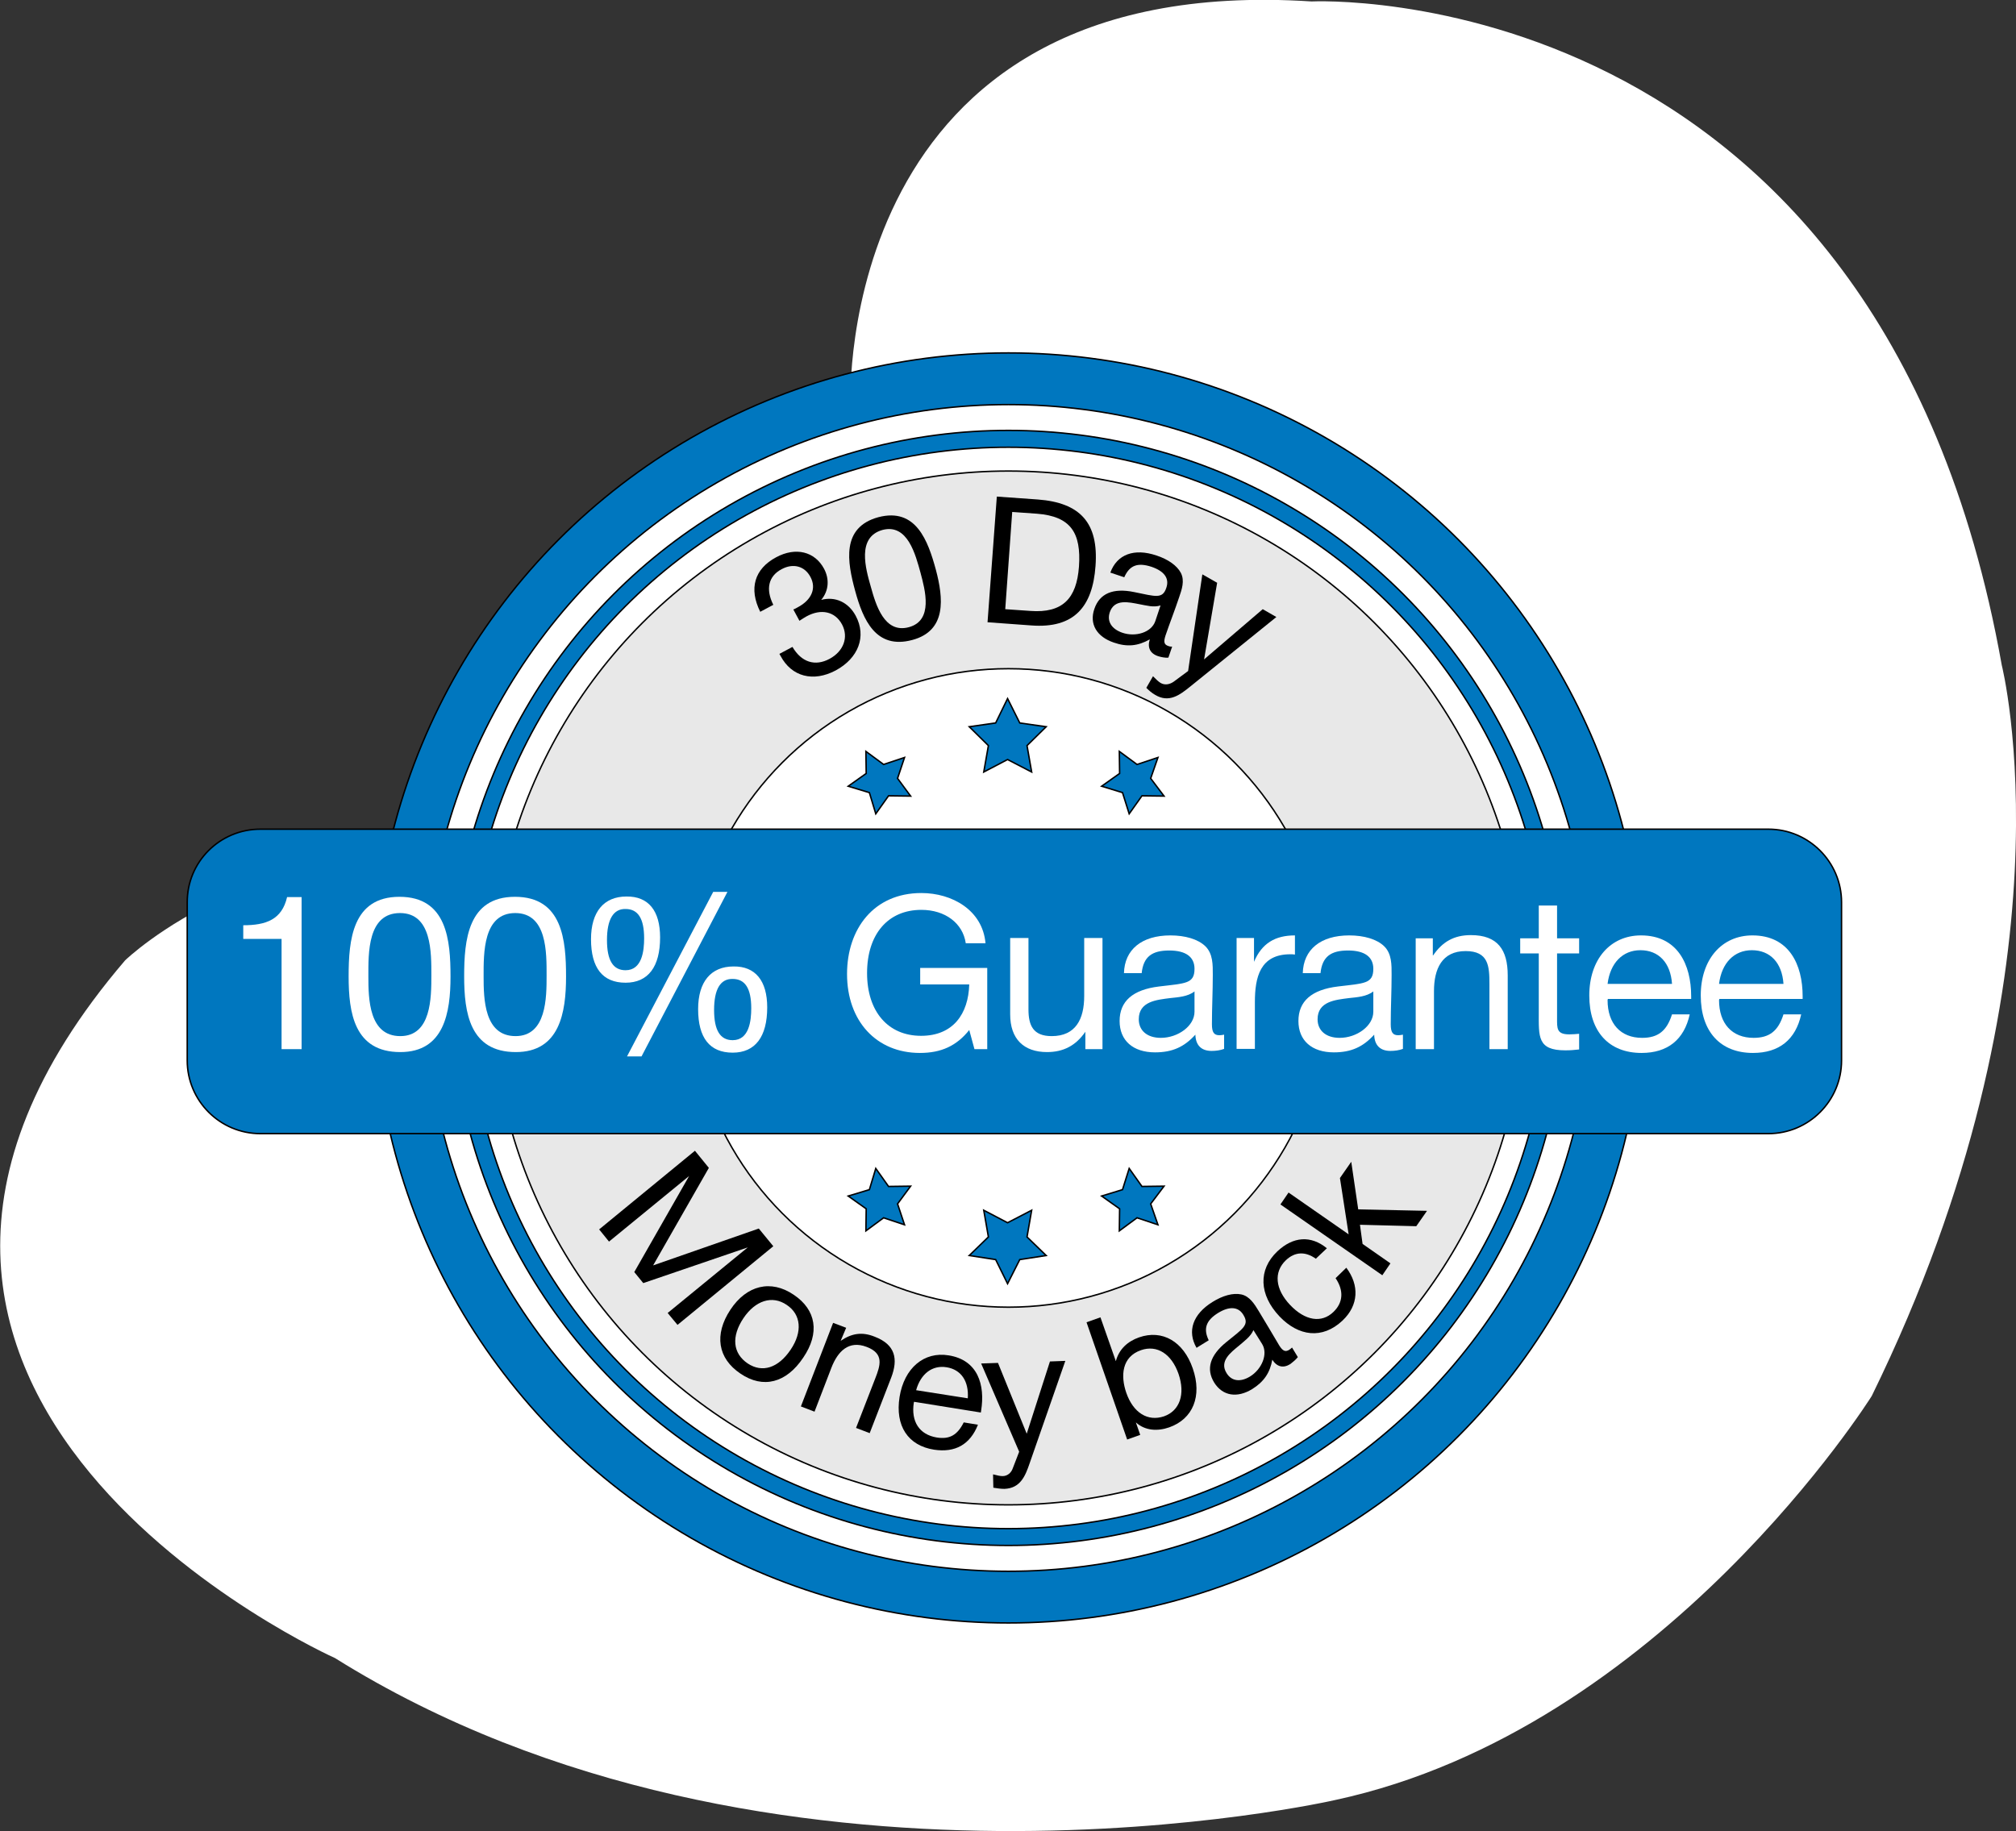 <?xml version="1.0" encoding="utf-8"?>
<!-- Generator: Adobe Illustrator 22.0.1, SVG Export Plug-In . SVG Version: 6.00 Build 0)  -->
<svg version="1.1" id="Layer_1" xmlns="http://www.w3.org/2000/svg" xmlns:xlink="http://www.w3.org/1999/xlink" x="0px" y="0px"
	 viewBox="0 0 694.5 630.9" style="enable-background:new 0 0 694.5 630.9;" xml:space="preserve">
<rect x="0" y="0" width="694.5" height="630.9" fill="#333333" stroke="none"/>
<style type="text/css">
	.st0{fill:#FFFFFF;}
	.st1{fill:#0077BF;stroke:#000000;stroke-width:0.5;stroke-miterlimit:10;}
	.st2{fill:#FFFFFF;stroke:#000000;stroke-width:0.5;stroke-miterlimit:10;}
	.st3{fill:#E8E8E8;stroke:#000000;stroke-width:0.5;stroke-miterlimit:10;}
	.st4{enable-background:new    ;}
</style>
<title>CEO7 copy</title>
<g id="Layer_7">
	<path class="st0" d="M293,138.9c0,0-5.9-149.1,158.8-138.4c0,0,195.3-9.8,237.8,228.7c0,0,26.8,105.7-44.8,251.8
		c0,0-71.9,114.9-184.8,139.2c0,0-194.8,44.8-344.6-48.9c0,0-201-89.9-72.3-240.4c0,0,48.8-47.4,130.8-34.1
		C173.8,296.8,299.2,325.6,293,138.9z"/>
</g>
<circle class="st1" cx="347.4" cy="340.4" r="218.8"/>
<circle class="st2" cx="347.4" cy="340.4" r="201"/>
<circle class="st1" cx="347.4" cy="340.4" r="192.1"/>
<circle class="st2" cx="347.4" cy="340.4" r="186.3"/>
<circle class="st3" cx="347.4" cy="340.4" r="178.1"/>
<circle class="st2" cx="347.4" cy="340.4" r="110"/>
<g>
	<g class="st4">
		<path d="M244.2,402.4L225,436l36.4-12.7l5,6.1l-33,27.1l-3.4-4.1l27.6-22.6l-36,12.3l-3.1-3.8l18.9-33.1l-27.6,22.6l-3.4-4.2
			l33-27.1L244.2,402.4z"/>
	</g>
	<g class="st4">
		<path d="M276.7,467.8c-5.8,8.7-13.8,10.8-21.6,5.5c-7.9-5.3-9.1-13.5-3.5-22s14-10.5,21.8-5.2
			C281.2,451.3,282.5,459.3,276.7,467.8z M256.1,454.2c-4.2,6.3-3.7,12.1,1.5,15.6c5,3.3,10.5,1.6,14.8-4.8
			c4.1-6.1,3.6-12.1-1.4-15.4C266,446.2,260.2,448.1,256.1,454.2z"/>
	</g>
	<g class="st4">
		<path d="M289.6,462c3.8-2.6,7.4-3.2,11.8-1.4c7,2.7,8.1,7.6,5.6,14.1l-7.4,19.1l-4.7-1.8l6.6-17c1.8-4.6,3.1-8.6-2.9-10.9
			c-6.2-2.4-10,1.5-12.2,7.2l-5.8,15.1l-4.7-1.8l11.1-28.8l4.5,1.7L289.6,462z"/>
	</g>
	<g class="st4">
		<path d="M321.8,499.5c-9-1.4-13.5-8.2-11.9-18.2c1.6-9.9,8.4-15.7,16.9-14.3c10.1,1.6,12.6,10.2,11.2,19l-0.1,0.7l-23-3.7
			l-0.1,0.3c-1,6.5,1.9,11,7.9,12c4.4,0.7,7.1-0.8,9.3-5.2l4.9,0.8C334.2,497.7,329.1,500.6,321.8,499.5z M326.1,471.1
			c-4.9-0.8-8.9,2.2-10.5,7.9l17.8,2.8C333.8,475.9,331.1,471.9,326.1,471.1z"/>
	</g>
	<g class="st4">
		<path d="M354.7,504.2c-1.5,4.4-3.2,8.6-8.7,8.8c-1.3,0-2.5-0.2-3.8-0.4l-0.1-4.6c1.6,0.4,2.4,0.6,3.3,0.6c1.7,0,3-1.2,3.5-2.7
			l2.2-5.7L338,469.8l5.8-0.2l9.9,24.4l8-24.9l5.3-0.2L354.7,504.2z"/>
	</g>
	<g class="st4">
		<path d="M384.4,469c1.1-4.1,4-6.8,8-8.2c8-2.8,15.3,1.4,18.5,10.7c3.3,9.5,0.1,17.4-8.1,20.3c-4,1.4-8.3,1.2-11.5-1.7l1.5,4.3
			l-4.5,1.6l-14-40.4l4.8-1.7L384.4,469z M388,479.9c2.4,6.9,7.4,10,13,8.1c5.4-1.9,7.4-7.6,5-14.6c-2.4-6.9-7.4-10.1-12.9-8.2
			C386.4,467.5,386,474.1,388,479.9z"/>
	</g>
	<g class="st4">
		<path d="M447.1,467.6c-0.7,0.9-1.7,1.7-2.6,2.4c-2.4,1.5-4.6,1-6.2-1.5c-0.8,4.5-2.9,7.6-6.9,10.1c-5.2,3.2-10.2,2.4-13.1-2.2
			c-2.9-4.7-1.5-9.4,4.2-14c5.8-4.7,8-5.9,5.8-9.4c-1.7-2.8-4.8-3-8.7-0.6c-4,2.5-5.2,5.3-3.2,9.4l-4.2,2.6
			c-3.3-5.7-1.3-11.6,5.5-15.8c3.5-2.2,7.1-3.2,9.9-2.6c2.9,0.6,4.6,3.4,6,5.7c2.4,3.9,4.7,7.9,7.1,11.9c1.2,1.9,2.1,2.3,3.4,1.5
			c0.4-0.3,0.6-0.4,1-0.8L447.1,467.6z M426.9,463.6c-2.9,2.4-7,5.4-4.3,9.6c1.7,2.7,4.7,3.1,8,1.1c4.1-2.5,6.3-7.8,4.2-11.2l-3-4.8
			C430.8,460.6,428.6,462.1,426.9,463.6z"/>
	</g>
	<g class="st4">
		<path d="M462.5,455c-7,6.6-15.2,5.4-21.7-1.4c-7.1-7.5-7.4-16.1-0.8-22.4c5.5-5.2,11.6-5.6,17.1-1.1l-3.8,3.6
			c-3.7-2.6-7.2-2.4-10.3,0.5c-4.3,4.1-3.7,10,1.4,15.4c5.2,5.5,10.9,6.4,15,2.4c3.3-3.2,3.6-7.3,0.7-11.6l3.7-3.6
			C468.3,442.8,468.1,449.7,462.5,455z"/>
	</g>
	<g class="st4">
		<path d="M467.9,416.7l23.7,0.5l-3.7,5.3l-19.4-0.5l0.9,6.6l9.6,6.7l-2.8,4.1l-35.1-24.4l2.8-4.1l20.7,14.4l-3-19.4l3.9-5.6
			L467.9,416.7z"/>
	</g>
</g>
<g>
	<g class="st4">
		<path d="M267.4,192c6.7-3.6,13.3-2,16.5,4c1.9,3.6,1.6,7.6-1,10.7c4.8-1.3,9.4,0.8,11.9,5.5c3.8,7.1,0.9,14.6-6.9,18.8
			c-7.7,4.1-15.2,2.2-19-5l-0.4-0.7l4.5-2.4c3.1,5.3,7.8,6.8,12.8,4.1c4.8-2.6,6.6-7.4,4.3-11.8c-2.4-4.5-7.2-5.6-12.3-2.8
			c-0.9,0.5-1.3,0.8-2.4,1.5l-2.1-3.9c0.8-0.3,1-0.5,1.6-0.8c4.7-2.5,6.4-6.5,4.3-10.4c-2-3.8-6-4.8-9.9-2.7
			c-4.6,2.4-5.6,6.9-2.9,12.3l-4.5,2.4C257.9,202.8,259.9,196,267.4,192z"/>
	</g>
	<g class="st4">
		<path d="M322.4,196.3c2.6,9.8,3.8,21-8.1,24.2c-12.6,3.4-17-7-19.7-16.9s-4.9-21.9,8-25.4C315.6,174.8,319.7,186.4,322.4,196.3z
			 M300,202.2c1.7,6.1,4.6,16.2,13.1,13.9s5.6-12.8,4-18.8c-1.7-6.1-4.4-17-13.1-14.7C295.1,185.1,298.2,195.9,300,202.2z"/>
	</g>
	<g class="st4">
		<path d="M357.5,172.1c14.6,1.1,21,8,19.9,22.9c-1,14.1-7.4,21.6-22.1,20.5l-15.1-1.1l3.2-43.3L357.5,172.1z M346.3,209.9l8.7,0.6
			c11,0.8,15.9-4.2,16.7-15.3c0.8-11.6-2.8-17.3-14.5-18.2l-8.5-0.6L346.3,209.9z"/>
	</g>
	<g class="st4">
		<path d="M402.5,226.6c-1.2,0.1-2.5-0.2-3.5-0.5c-2.8-0.9-3.8-3-2.9-5.8c-4.1,2.3-7.8,2.7-12.4,1.1c-5.9-2-8.5-6.4-6.7-11.6
			c1.8-5.3,6.4-7.3,13.7-5.8c7.4,1.5,9.8,2.5,11.1-1.5c1.1-3.2-0.7-5.7-5.1-7.2c-4.6-1.5-7.5-0.7-9.4,3.6l-4.8-1.6
			c2.3-6.3,8.2-8.5,15.9-5.9c4,1.3,7.1,3.5,8.4,6c1.4,2.7,0.3,5.8-0.6,8.4c-1.5,4.5-3.2,8.8-4.7,13.2c-0.7,2.2-0.5,3.1,1,3.6
			c0.5,0.2,0.7,0.2,1.3,0.2L402.5,226.6z M392.6,208.2c-3.7-0.7-8.7-2-10.3,2.8c-1,3.1,0.6,5.7,4.3,7c4.6,1.6,10.1-0.1,11.4-4
			l1.8-5.4C397.4,209.4,394.9,208.6,392.6,208.2z"/>
	</g>
	<g class="st4">
		<path d="M410.1,236.5c-3.7,3-7.4,5.8-12.2,2.9c-1.2-0.7-2.1-1.5-3-2.4l2.3-4c1.2,1.2,1.8,1.8,2.6,2.3c1.5,0.9,3.2,0.5,4.5-0.4
			l5-3.7l4.9-33.3l5.1,2.9l-4.5,26.4l20.2-17.3l4.7,2.7L410.1,236.5z"/>
	</g>
</g>
<polygon class="st1" points="347.1,261.7 338.9,266 340.5,256.9 333.9,250.4 343,249.1 347.1,240.7 351.3,249.1 360.4,250.4 
	353.8,256.9 355.4,266 "/>
<polygon class="st1" points="386.7,273.1 379.5,270.9 385.7,266.5 385.6,258.9 391.7,263.4 398.9,261 396.4,268.2 401,274.3 
	393.4,274.2 389,280.4 "/>
<polygon class="st1" points="299.5,273.1 292.2,270.9 298.4,266.5 298.3,258.9 304.4,263.4 311.6,261 309.2,268.2 313.7,274.3 
	306.1,274.2 301.7,280.4 "/>
<polygon class="st1" points="347.1,421.3 338.9,417 340.5,426.2 333.9,432.6 343,434 347.1,442.3 351.3,434 360.4,432.6 
	353.8,426.2 355.4,417 "/>
<polygon class="st1" points="386.7,409.9 379.5,412.1 385.7,416.5 385.6,424.1 391.7,419.6 398.9,422 396.4,414.8 401,408.7 
	393.4,408.8 389,402.6 "/>
<polygon class="st1" points="299.5,409.9 292.2,412.1 298.4,416.5 298.3,424.1 304.4,419.6 311.6,422 309.2,414.8 313.7,408.7 
	306.1,408.8 301.7,402.6 "/>
<path class="st1" d="M89.7,285.7h519.5c13.9,0,25.2,11.3,25.2,25.2v54.5c0,13.9-11.3,25.2-25.2,25.2H89.7
	c-13.9,0-25.2-11.3-25.2-25.2V311C64.4,297,75.7,285.7,89.7,285.7z"/>
<g class="st4">
	<path class="st0" d="M103.9,361.5H97v-38H83.8v-4.7c7.8,0,13.3-1.9,15.1-9.7h5V361.5z"/>
	<path class="st0" d="M155.2,336.5c0,12.4-2.2,26-17.3,26c-15.9,0-17.8-13.6-17.8-26.1s1.3-27.4,17.5-27.4
		C154,309,155.2,324,155.2,336.5z M126.9,336.4c0,7.8,0.2,20.6,11,20.6c10.7,0,10.7-13.3,10.7-20.9c0-7.8,0.2-21.5-10.8-21.5
		C126.6,314.6,126.9,328.4,126.9,336.4z"/>
	<path class="st0" d="M195,336.5c0,12.4-2.2,26-17.3,26c-15.9,0-17.8-13.6-17.8-26.1s1.3-27.4,17.5-27.4
		C193.8,309,195,324,195,336.5z M166.6,336.4c0,7.8,0.2,20.6,11,20.6c10.7,0,10.7-13.3,10.7-20.9c0-7.8,0.2-21.5-10.8-21.5
		C166.4,314.6,166.6,328.4,166.6,336.4z"/>
	<path class="st0" d="M227.4,323c0,10.1-4.1,15.6-11.9,15.6c-7.9,0-11.9-5.1-11.9-15c0-9.4,4.4-14.7,12.2-14.7
		C223.4,308.8,227.4,313.8,227.4,323z M209.1,323.9c0,7,2.1,10.4,6.4,10.4c5.7,0,6.4-6.7,6.4-11c0-6.8-2.1-10.1-6.4-10.1
		C211.3,313.1,209.1,316.8,209.1,323.9z M221,364h-5l29.7-56.7h4.9L221,364z M264.3,347.1c0,10.1-4.1,15.6-11.9,15.6
		c-7.9,0-11.9-5.1-11.9-15c0-9.4,4.4-14.7,12.2-14.7C260.2,332.9,264.3,337.9,264.3,347.1z M246,348c0,7,2.1,10.4,6.4,10.4
		c5.7,0,6.4-6.7,6.4-11c0-6.8-2.1-10.1-6.4-10.1C248.2,337.2,246,340.8,246,348z"/>
	<path class="st0" d="M340.1,361.5h-4.4l-1.8-6.6c-4.4,5.5-9.7,7.9-17,7.9c-15,0-25.1-11-25.1-27.2c0-15.5,9.2-27.9,25.6-27.9
		c10.6,0,21.1,5.9,22.1,17.3h-6.8c-1-6.9-7.1-11.5-15.3-11.5c-11.5,0-18.7,8.4-18.7,21.8c0,13.2,7.2,21.6,18.6,21.6
		c11.1,0,16.3-7.6,16.6-17.7H317v-5.7h23.1V361.5z"/>
	<path class="st0" d="M379.8,361.5h-5.9v-6c-3.3,4.8-7.6,7-13.2,7c-8,0-12.7-4.5-12.7-13v-26.3h6.3v24.6c0,5.5,1.6,9.2,8,9.2
		c8.3,0,11.2-5.9,11.2-13.8v-20h6.3V361.5z"/>
	<path class="st0" d="M421.7,361.4c-1.3,0.5-2.9,0.7-4.3,0.7c-3.6,0-5.5-2-5.6-5.6c-3.8,4.2-7.9,6.1-13.9,6.1
		c-7.6,0-12.2-4.1-12.2-10.8c0-6.8,4.5-10.8,13.6-11.9c9.1-1.1,12.2-0.9,12.2-6.1c0-4.1-3-6.3-8.7-6.3c-5.9,0-8.9,2.1-9.5,7.8h-6.1
		c0.2-8.1,6.1-13,16-13c5.1,0,9.5,1.3,12,3.7c2.7,2.6,2.6,6.5,2.6,9.9c0,5.7-0.3,11.3-0.3,17c0,2.8,0.7,3.8,2.6,3.8
		c0.6,0,0.9-0.1,1.6-0.2V361.4z M403.1,343.9c-4.6,0.6-10.8,1.1-10.8,7.3c0,3.9,2.9,6.4,7.6,6.4c5.9,0,11.6-4.1,11.6-9v-7
		C409.2,343.4,405.9,343.6,403.1,343.9z"/>
	<path class="st0" d="M446.1,328.9c-0.7-0.1-1-0.1-1.6-0.1c-10.4,0-12.2,7.9-12.2,16.5v16.1H426v-38.2h6v8.2
		c2.7-6.4,7.3-9.1,14.1-9.1V328.9z"/>
	<path class="st0" d="M483.3,361.4c-1.3,0.5-2.9,0.7-4.3,0.7c-3.6,0-5.5-2-5.6-5.6c-3.8,4.2-7.9,6.1-13.9,6.1
		c-7.6,0-12.2-4.1-12.2-10.8c0-6.8,4.5-10.8,13.6-11.9c9.1-1.1,12.2-0.9,12.2-6.1c0-4.1-3-6.3-8.7-6.3c-5.9,0-8.9,2.1-9.5,7.8h-6.1
		c0.2-8.1,6.1-13,16-13c5.1,0,9.5,1.3,12,3.7c2.7,2.6,2.6,6.5,2.6,9.9c0,5.7-0.3,11.3-0.3,17c0,2.8,0.7,3.8,2.6,3.8
		c0.6,0,0.9-0.1,1.6-0.2V361.4z M464.7,343.9c-4.6,0.6-10.8,1.1-10.8,7.3c0,3.9,2.9,6.4,7.6,6.4c5.9,0,11.6-4.1,11.6-9v-7
		C470.8,343.4,467.5,343.6,464.7,343.9z"/>
	<path class="st0" d="M493.7,329.2c3.2-4.7,7.2-7,13-7c9.3,0,12.7,5.1,12.7,13.9v25.4h-6.3V339c0-6.1-0.3-11.3-8.2-11.3
		c-8.2,0-10.9,6.2-10.9,13.8v20h-6.3v-38.2h5.9V329.2z"/>
	<path class="st0" d="M544,328.5h-7.6v22.3c0,3.5-0.2,5.6,4.2,5.6c1.3,0,2.1-0.1,3.4-0.2v5.4c-2,0.2-2.8,0.3-4.8,0.3
		c-9.6,0-9.1-4.7-9.1-13.1v-20.3h-6.4v-5.2h6.4V312h6.3v11.3h7.6V328.5z"/>
	<path class="st0" d="M565.5,362.8c-11.3,0-18-7.4-18-19.8c0-12.4,7.2-20.7,17.8-20.7c12.6,0,17.3,10,17.3,21v0.9h-28.7l-0.1,0.4
		c0,8.1,4.5,13,11.9,13c5.5,0,8.5-2.4,10.3-8.1h6.1C580.2,358.2,574.5,362.8,565.5,362.8z M565.1,327.4c-6.1,0-10.4,4.4-11.3,11.6
		h22.2C575.5,331.7,571.4,327.4,565.1,327.4z"/>
	<path class="st0" d="M603.9,362.8c-11.3,0-18-7.4-18-19.8c0-12.4,7.2-20.7,17.8-20.7c12.6,0,17.3,10,17.3,21v0.9h-28.7l-0.1,0.4
		c0,8.1,4.5,13,11.9,13c5.5,0,8.5-2.4,10.3-8.1h6.1C618.6,358.2,612.9,362.8,603.9,362.8z M603.5,327.4c-6.1,0-10.4,4.4-11.3,11.6
		h22.2C613.9,331.7,609.8,327.4,603.5,327.4z"/>
</g>
</svg>
